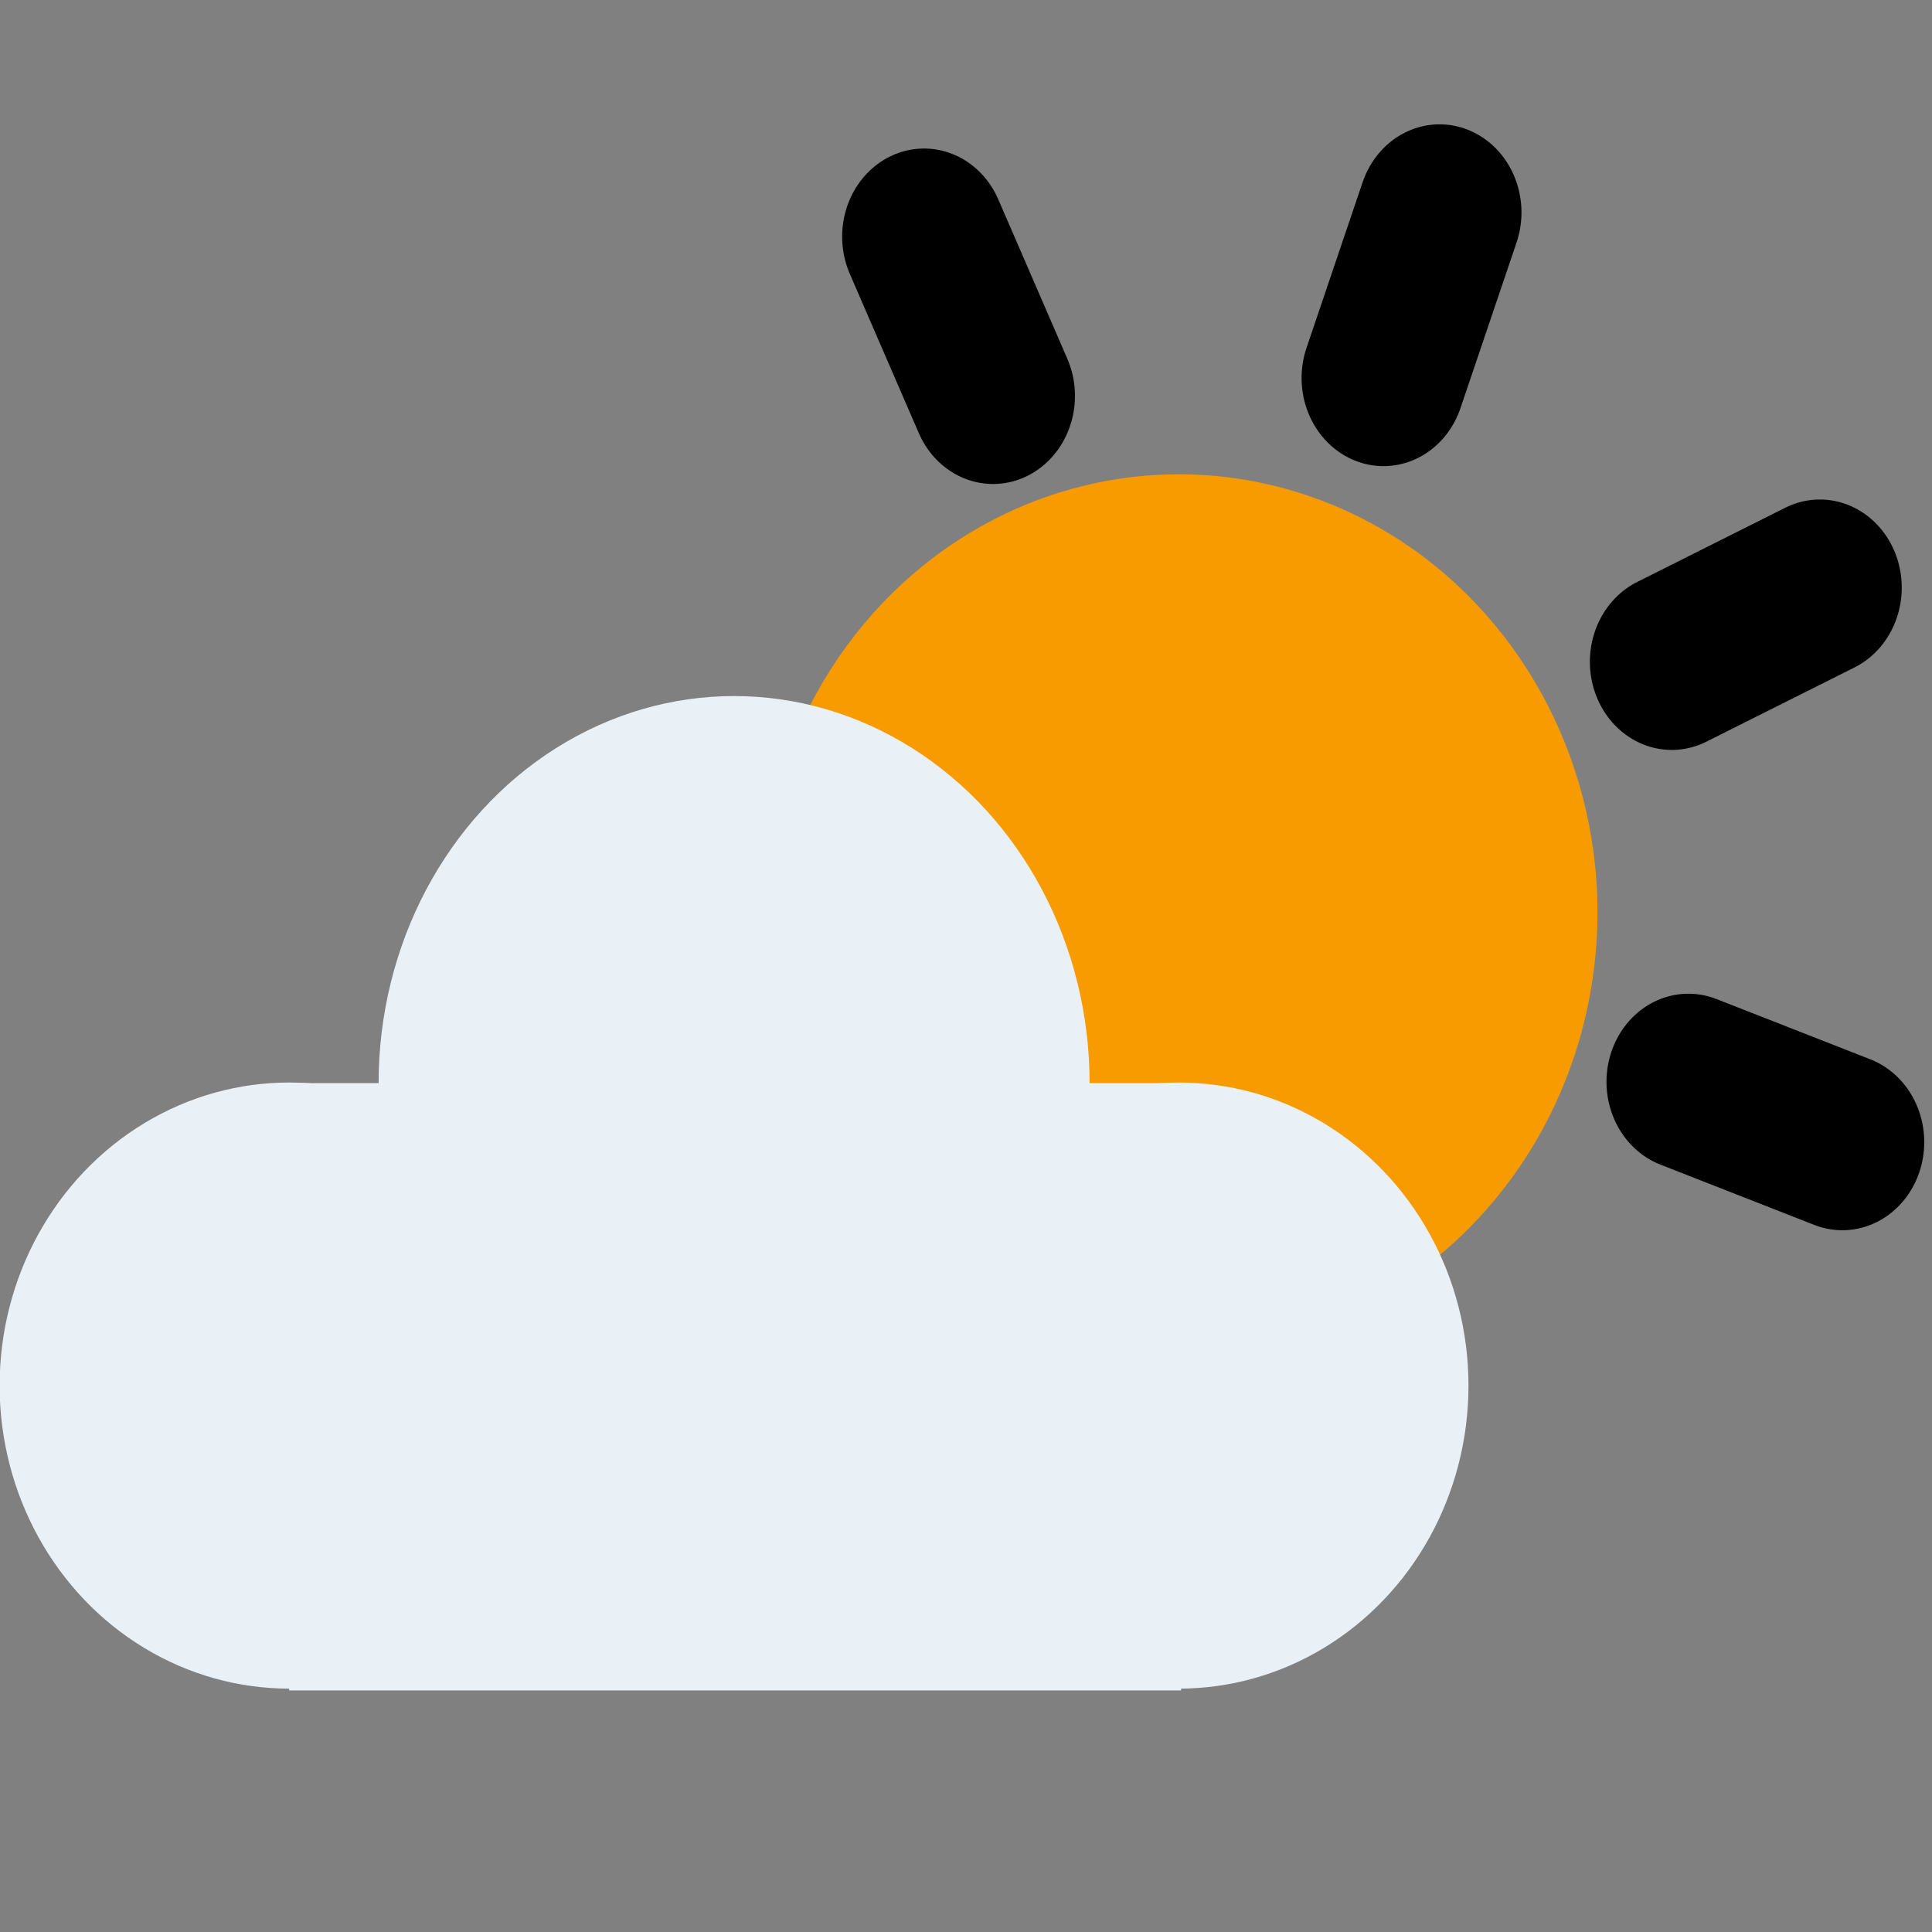 <svg id="eOsrHyJviZx1" xmlns="http://www.w3.org/2000/svg" xmlns:xlink="http://www.w3.org/1999/xlink" viewBox="0 0 24 24" shape-rendering="geometricPrecision" text-rendering="geometricPrecision" project-id="d7bd1fef82034f41ab69ca3ab044ef28" export-id="c5b78f77703241c6b856ba0d37290c6e" cached="false" style="background-color:transparent"><rect x="0" y="0" width="24" height="24" fill="#808080" stroke="none"/><g transform="matrix(2.696 0 0 2.9-20.732-23.298)"><g transform="matrix(.396 0 0 0.396 6.724 7.149)"><g transform="matrix(1.213 0 0 1.213-3.079-2.456)"><g transform="matrix(1 0 0 0.973-.954 5.584)"><circle r="27.5" transform="matrix(.146 0 0 0.146 16.812 6.597)" fill="#f79b00"/><rect width="46" height="46" rx="0" ry="0" transform="matrix(.186 0 0 0.121 8.277 8.162)" fill="#e9f0f6"/><circle r="27.5" transform="matrix(.101 0 0 0.101 8.277 10.934)" fill="#e9f0f6"/><circle r="27.5" transform="matrix(.124 0 0 0.129 12.545 8.162)" fill="#e9f0f6"/><circle r="27.5" transform="matrix(.101 0 0 0.101 16.812 10.934)" fill="#e9f0f6"/></g><g transform="matrix(.593 0.216-.216 0.593 11.619 2.127)"><path d="M12,2v2" transform="matrix(1.245 0 0 1.245-2.936-.734)" fill="#e9f0f6" stroke="#000" stroke-width="2" stroke-linecap="round" stroke-linejoin="round"/><path d="M4.93,4.93L6.34,6.34" transform="matrix(1.245 0 0 1.245-1.379-1.379)" fill="#e9f0f6" stroke="#000" stroke-width="2" stroke-linecap="round" stroke-linejoin="round"/><path d="M20,12h2" transform="matrix(1.245 0 0 1.245-5.138-2.936)" fill="#e9f0f6" stroke="#000" stroke-width="2" stroke-linecap="round" stroke-linejoin="round"/><path d="M19.07,4.93L17.66,6.34" transform="matrix(1.245 0 0 1.245-4.493-1.379)" fill="#e9f0f6" stroke="#000" stroke-width="2" stroke-linecap="round" stroke-linejoin="round"/></g></g></g></g></svg>
